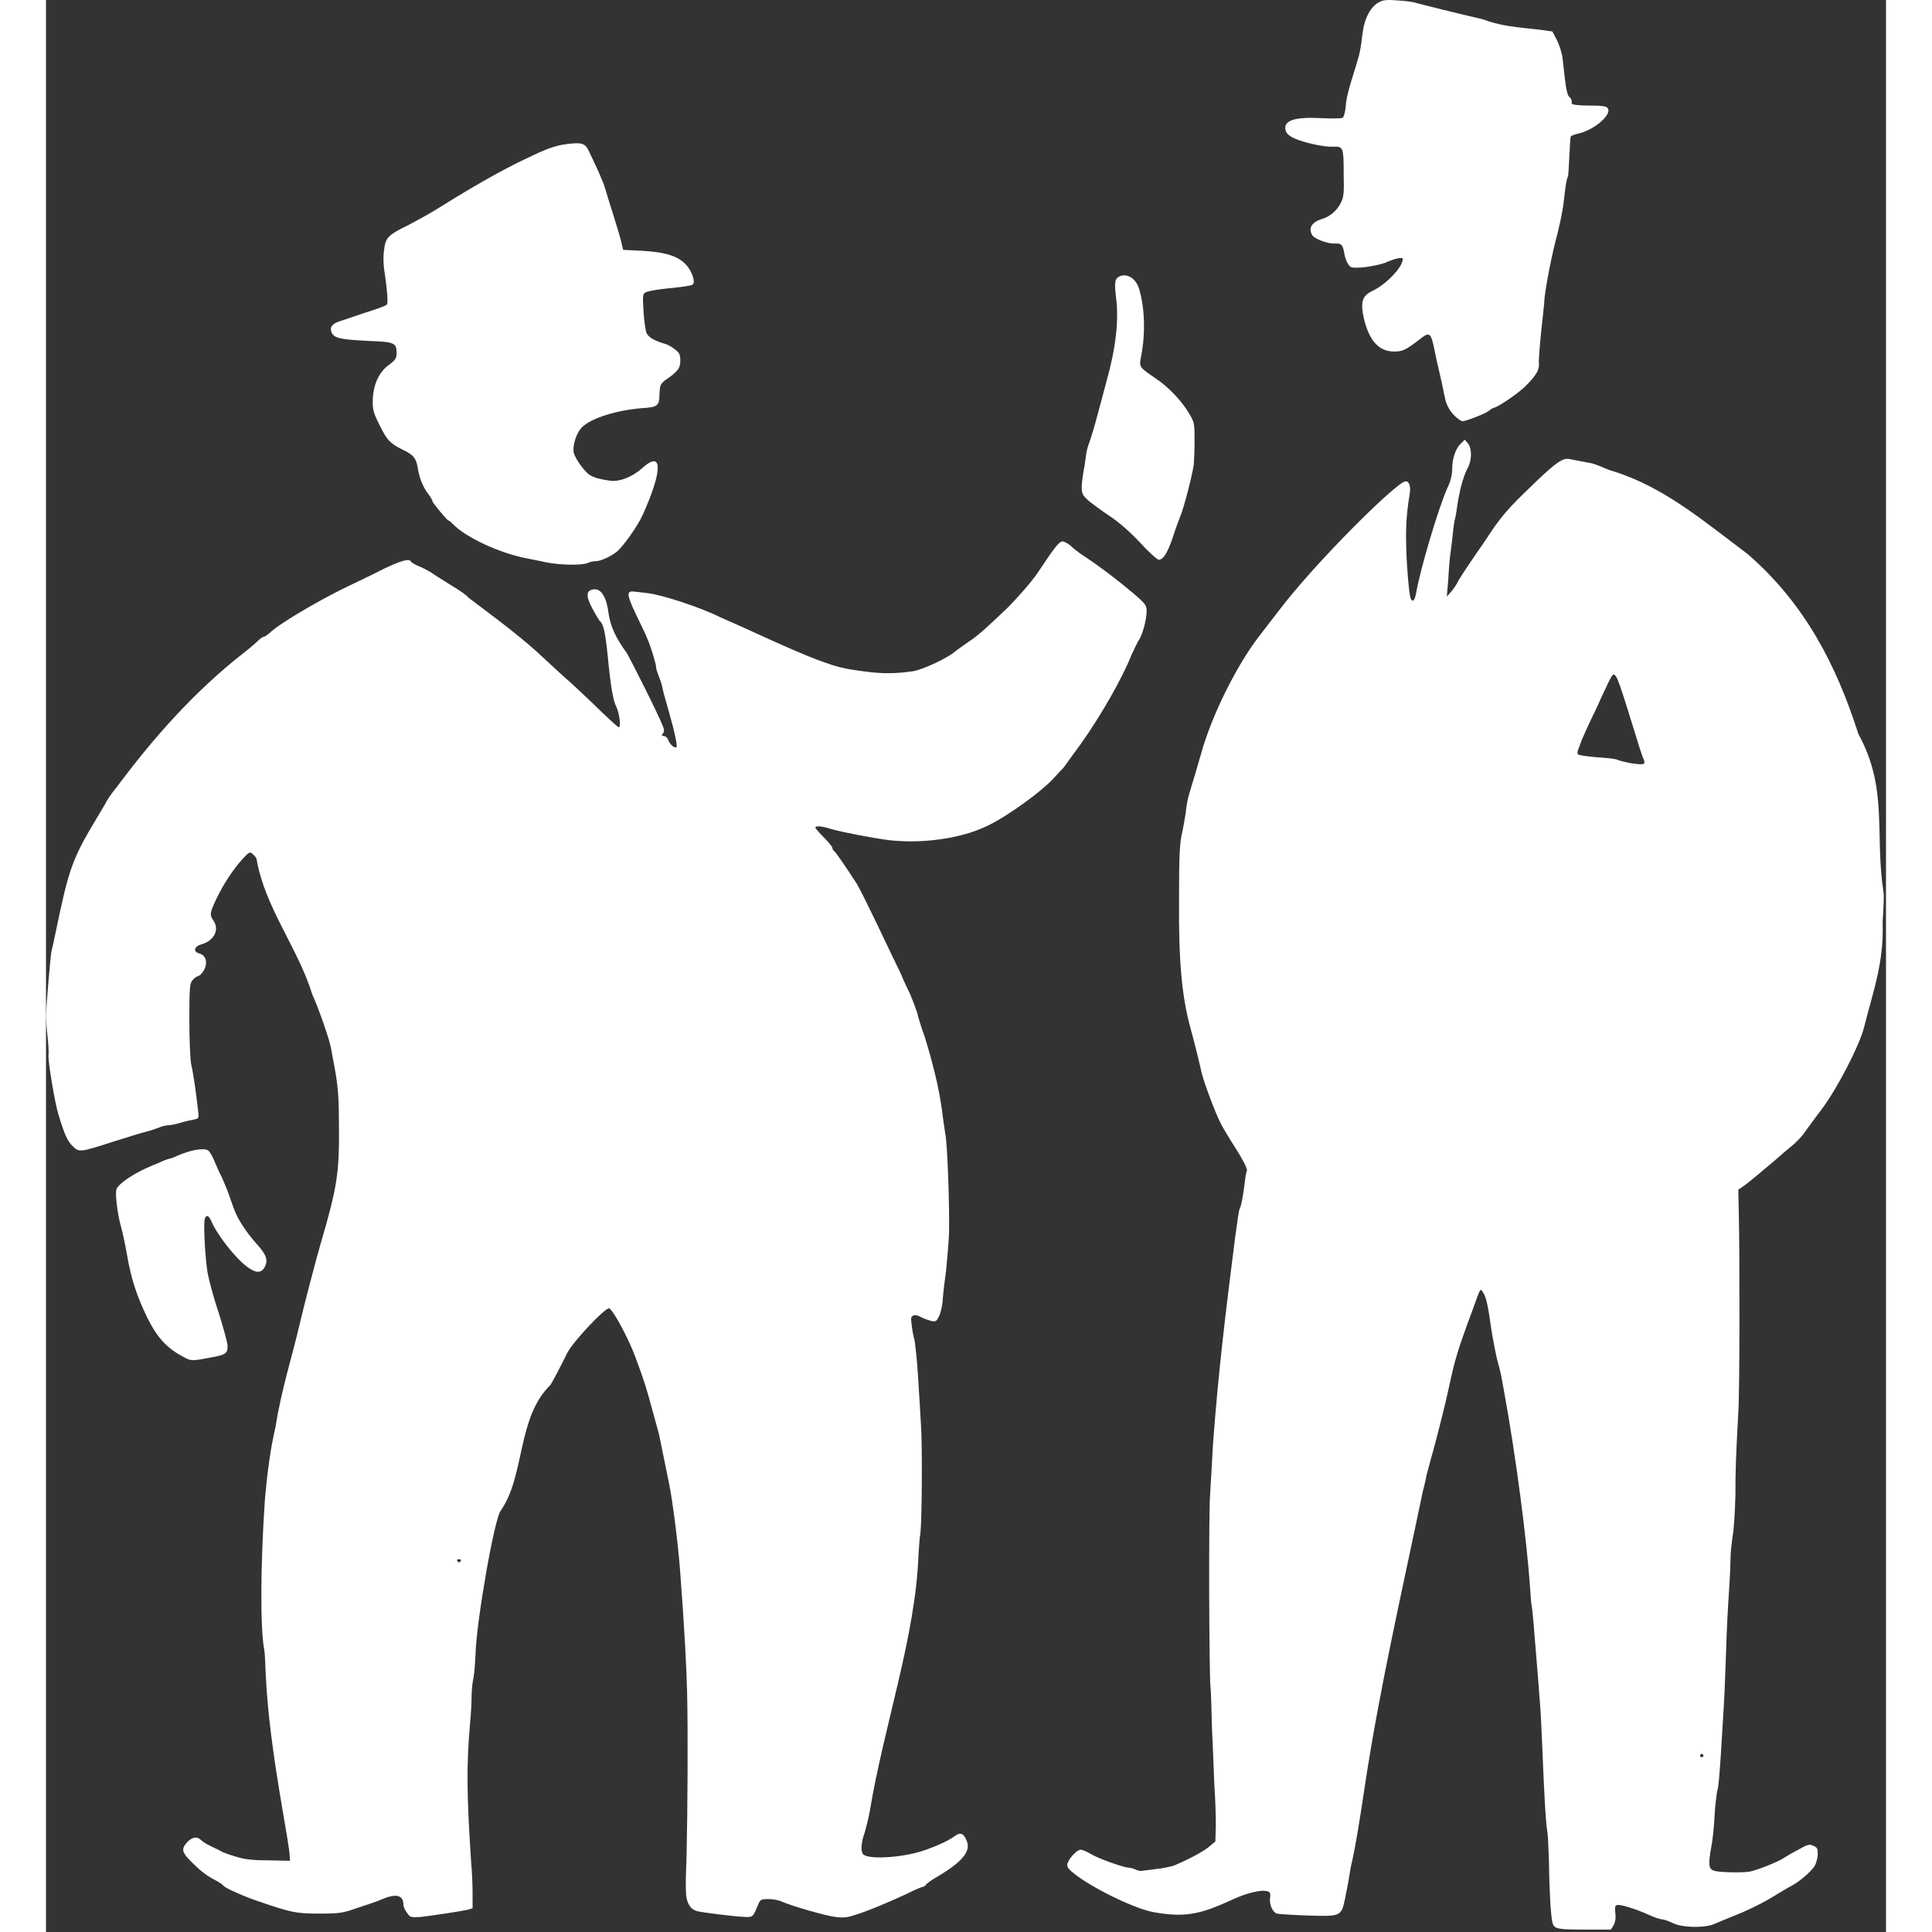 <svg version="1.2" xmlns="http://www.w3.org/2000/svg" viewBox="0 0 380 399" width="500" height="500">
	<rect x="0" y="0" width="380" height="399" fill="#333333" stroke="none"/>
	<title>1542797676-svg</title>
	<style>
		.s0 { fill: #ffffff } 
	</style>
	<g id="layer1">
		<path id="path7886" fill-rule="evenodd" class="s0" d="m311.7 398c-0.6-0.4-0.7-1-1-4.5-0.1-2.2-0.3-6.2-0.3-8.9-0.1-2.7-0.2-5.4-0.3-6-0.4-2.3-0.7-8.2-1.1-18.2-0.2-3.7-0.3-7.2-0.4-7.7 0-0.5-0.2-2.3-0.3-4.1-1-12.5-1.3-16.3-1.5-17.1-0.1-0.5-0.2-2-0.3-3.5-0.7-10.3-3-27.6-5.3-40.2-0.7-3.9-0.7-4.1-1.4-6.6-0.3-1.1-0.9-4.1-1.3-6.6-0.7-5.1-1.1-6.9-1.8-7.8-0.5-0.7-0.4-1-2 3.5-3.3 8.9-3.7 10.4-4.9 15.9-0.8 3.7-1.7 7.3-3.2 13-0.7 2.4-1.3 4.8-1.5 5.5-0.1 0.7-0.5 2.3-0.8 3.5-4.2 20.2-9 41-12 61.1-1.1 7.4-1.9 12.1-2.5 14.8-0.3 1.2-0.6 2.9-0.7 3.7-0.1 0.8-0.5 2.6-0.8 4.2-0.8 3.8-0.8 3.8-7.7 3.6-3.1-0.1-6-0.3-6.4-0.4-0.9-0.3-1.6-1.9-1.4-3.3 0.1-0.9 0-1.2-0.5-1.3-1.3-0.4-4.3 0.3-7.5 1.8-6.7 3.1-9.8 3.6-16.1 2.5-4.2-0.8-13.5-5.4-16.9-8.4-0.9-0.8-1-1.1-0.8-1.8 0.5-1.2 2-2.7 2.7-2.7 0.3 0 1.3 0.4 2.1 0.9 1.7 1 6.3 2.6 7.6 2.8 0.5 0 1.2 0.2 1.6 0.4 0.4 0.2 0.9 0.3 1.2 0.3 0.3-0.1 1.7-0.2 3-0.4 1.3-0.1 3-0.5 3.7-0.7 3.1-1.3 6.3-3 7.4-4l1.2-1 0.1-3.3c0-1.8-0.1-5.5-0.3-8.1-0.1-2.6-0.3-8-0.5-12-0.1-3.9-0.2-7.7-0.3-8.4-0.3-2.3-0.4-36.1-0.1-39.6 0.1-1.8 0.4-6.6 0.6-10.5 1.1-15.1 2.7-28 4.6-43 0.4-3 0.8-5.6 0.9-5.7 0.3-0.4 0.8-3.1 1.1-5.7 0.1-1 0.3-2 0.4-2.2 0.2-0.4-0.9-2.5-3.1-5.9-0.7-1.1-1.8-2.9-2.4-4.1-1.2-2.4-3.8-9.4-4-11-0.2-0.9-1.2-5.1-2.2-8.7-1.7-6.3-2.4-13.5-2.3-26.1 0-9.2 0.1-12 0.7-14.3 0.2-0.9 0.5-2.7 0.7-4 0.1-1.4 0.5-3.2 0.8-4.1 0.5-1.6 1-3.3 2.4-8.1 2.1-7.6 7.1-17.7 11.7-23.8 4.3-5.6 6-7.8 7.2-9.2 7.8-9.4 21.7-23.1 23.3-23.1 0.8 0 1.1 1.2 0.8 2.8-0.5 3-0.8 6.2-0.7 9.7 0 3.9 0.6 10.8 0.9 11.6 0.4 1 0.8 0.6 1.1-0.7 0.8-4.9 4.6-17.7 6.5-22 0.7-1.4 1-2.8 1-3.8 0-2.3 0.7-4.3 1.7-5.3l0.9-0.9 0.7 0.8c0.8 1.1 0.8 3.4-0.1 5.1-1 1.8-1.8 5.1-2.3 8.8-0.1 0.6-0.2 1.3-0.3 1.6-0.1 0.3-0.3 1.5-0.4 2.5-0.1 1.1-0.3 3-0.5 4.3-0.2 1.2-0.4 3.8-0.5 5.8l-0.3 3.5 0.9-1c0.5-0.6 1.2-1.6 1.5-2.3 0.4-0.7 1.4-2.2 2.2-3.4 0.8-1.2 2.4-3.5 3.5-5.1 2.5-3.9 4.2-6 7.5-9.2 6.6-6.5 8.2-7.7 9.7-7.4 0.4 0.1 3.7 0.7 4.7 0.9 0.4 0.1 1.5 0.5 2.4 0.9 0.9 0.4 1.8 0.7 1.9 0.7 10.4 3.2 18.6 10.2 27.8 17.1 11.9 10.3 18.4 23.1 22.9 37.2 6.2 11.3 3.3 20.4 5.2 32.8 0.1 0.5 0 3.2-0.2 6 0.3 8.4-1.9 14.1-3.9 22-0.9 3.5-5.5 12.5-8.7 16.7-1.3 1.7-2.8 3.8-3.4 4.6-0.5 0.8-1.8 2.2-2.8 3-1 0.8-2.5 2.1-3.4 2.9-3.9 3.3-5.1 4.3-6.3 5.2l-1.3 0.9 0.1 4.9c0.2 8.6 0.2 36.5-0.1 41.1-0.5 9.2-0.6 11.6-0.6 17.2-0.1 3.2-0.3 7.1-0.6 8.5-0.2 1.5-0.4 3.3-0.4 4.1 0 0.7-0.1 3.8-0.3 6.7-0.2 2.9-0.5 8.3-0.6 12-0.3 8.4-0.3 9.2-0.8 17.1-0.6 10.3-0.8 11.7-1.1 12.8-0.1 0.6-0.4 2.8-0.5 4.8-0.1 2-0.3 4.1-0.4 4.6 0 0.5-0.3 1.9-0.5 3.2-0.4 2.8-0.2 3.4 1 3.7 1.1 0.3 5.8 0.4 7.3 0.1 1.4-0.3 5.8-2 6.9-2.8 0.5-0.3 1.8-1.1 3-1.7 1.9-1.1 2.3-1.2 3.1-0.8 0.8 0.3 0.9 0.6 0.9 1.7 0 0.8-0.3 1.8-0.6 2.4-0.7 1.2-3.2 3.3-4.7 4.1-0.6 0.3-2.6 1.5-4.6 2.7-2 1.2-5.2 2.7-7 3.4-1.8 0.7-3.9 1.6-4.6 1.9-2 0.8-6.5 0.7-8.3-0.2-0.9-0.4-1.9-0.8-2.3-0.8-0.3 0-1.7-0.4-2.9-1-2.7-1.2-6.1-2.3-6.6-1.9-0.3 0.1-0.3 0.7-0.2 1.6q0.2 1.3-0.3 2.4l-0.6 1h-5.3c-4.2 0-5.6-0.1-6.2-0.5zm30.6-35.4c0-0.2-0.2-0.4-0.4-0.4-0.1 0-0.3 0.2-0.3 0.4 0 0.2 0.2 0.3 0.3 0.3 0.2 0 0.4-0.1 0.4-0.3zm-12.3-204.9c0.2-0.1 0.1-0.4 0-0.8-0.2-0.3-0.8-2.1-1.4-4.1-3.8-12.3-4.2-13.5-4.9-13.5-0.3 0-1.3 2.1-3.7 7.4-0.5 1-1.4 2.9-1.9 4-0.5 1.2-1 2.2-1 2.3 0 0.1-0.3 0.7-0.5 1.4-0.3 0.6-0.4 1.2-0.2 1.4 0.2 0.2 1.9 0.4 3.9 0.6 1.9 0.1 3.8 0.3 4.2 0.5 1.5 0.6 5.2 1.2 5.5 0.8zm-255.4 237.4c-0.4-0.5-0.8-1.3-0.8-1.8 0-1.9-1.5-2.3-4.3-1.1-0.9 0.4-3.2 1.2-5.1 1.8-3.2 1.1-3.7 1.2-8 1.2-4.8 0-5.7-0.2-12.7-2.6-2.7-0.9-6.8-2.7-7.1-3.2-0.1-0.2-0.9-0.7-1.8-1.2-0.9-0.4-2.3-1.4-3.1-2.1-3.8-3.5-4-4-2.5-5.7 1-1 2-1.2 2.8-0.4 0.3 0.3 1.2 0.9 2.1 1.3 0.8 0.4 1.7 0.8 2 1 0.3 0.2 1.6 0.7 3 1.1 1.9 0.6 3.4 0.8 6.9 0.8l4.4 0.1-0.1-1.3c0-0.7-0.7-4.9-1.5-9.5-2-11.7-3-19.7-3.4-27.2-0.1-2.4-0.2-4.9-0.3-5.4-0.9-4.6-0.8-17.8 0.1-31.1 0.5-5.8 1.2-10.9 2.2-15.1 1.2-7.7 3.4-14.4 5.1-21.7 0.5-2.3 3.4-13.4 4.2-16.1 3.5-11.9 3.9-14.8 3.8-24.7 0-5.1-0.2-7.6-0.7-10.6-0.4-2.1-0.8-4.3-0.9-4.9-0.2-1.6-2.6-8.5-3.9-11.3-2.9-9.5-9.8-18-11.5-27.9 0-0.2-0.3-0.7-0.7-1-0.7-0.7-0.8-0.6-2.2 0.9-2 2.2-3.9 5.1-5.4 8.2-1.4 3-1.4 3.3-0.7 4.4 1.4 1.9 0.3 4.2-2.3 5-1.6 0.4-1.9 1.5-0.6 1.9 1.3 0.3 1.8 1.6 1.2 3.1-0.3 0.7-0.9 1.4-1.2 1.5-0.4 0.1-1 0.5-1.3 0.9-0.6 0.6-0.7 1.5-0.7 8.2 0 4.2 0.2 8.4 0.4 9.3 0.4 1.6 1 5.8 1.4 9.4 0.2 1.6 0.2 1.7-0.8 1.9-0.6 0.1-1.9 0.4-2.9 0.7-1 0.3-2.1 0.5-2.5 0.5-0.4 0-1.2 0.2-1.7 0.4-0.5 0.2-1.9 0.7-3.1 1-1.2 0.3-4.3 1.3-6.9 2.1-6.5 2.1-6.7 2.1-8 0.8-1.1-1.1-1.6-2.2-2.9-6.4-0.8-2.6-2.1-10.6-2.1-12.2 0.1-0.6 0-2.5-0.2-4.2-0.2-1.8-0.3-3.5-0.3-3.9 0-1.9 0.9-12.2 1.1-13.4 0.2-0.8 0.6-2.6 0.9-4.1 2.7-13 3.4-15.1 8.4-23.4 0.7-1.2 1.7-2.8 2.1-3.6 0.4-0.7 1.3-2 2-2.8 7.5-10.1 16.1-19.9 26.5-28 0.9-0.7 2.1-1.7 2.6-2.2 0.6-0.6 1.2-1 1.4-1 0.2 0 0.6-0.3 1.1-0.7 1.9-1.9 9.4-6.3 15.2-9.2 2.5-1.2 6.3-3 8.4-4.1 3.8-1.8 5.3-2.2 5.7-1.5 0.1 0.2 0.8 0.6 1.5 0.9 0.8 0.3 1.9 0.9 2.6 1.3 0.7 0.5 2.6 1.7 4.2 2.7 1.7 1 3.3 2.1 3.5 2.5 5.3 4 11.2 8.3 15.9 12.8 1.5 1.4 4 3.7 5.5 5 1.5 1.4 4.3 4 6.1 5.8 1.8 1.7 3.4 3.2 3.6 3.2 0.5 0 0.1-3-0.5-4.2-0.7-1.3-1.2-4.4-1.8-10.6-0.5-4.9-0.9-6.6-1.6-7.1-0.1-0.1-0.8-1.2-1.5-2.5-1.5-2.8-1.4-3.9 0.3-4.1 1.5-0.1 2.6 1.7 3 5.1 0.4 2.6 1.5 5 3.7 8 0.7 1.1 6.8 13.2 7.5 15.2 0.3 0.7 0.3 1.1 0 1.5-0.3 0.3-0.3 0.5 0.2 0.5 0.3 0 0.7 0.3 0.9 0.8 0.3 0.9 1.3 1.8 1.7 1.5 0.2-0.3-0.3-2.9-1.5-7.1-0.5-1.8-1.1-3.8-1.3-4.7-0.1-0.8-0.5-2-0.8-2.7-0.3-0.8-0.6-1.6-0.6-2 0-0.7-1.2-4.6-1.9-6.1-0.2-0.6-1.3-2.8-2.3-4.9-1.9-4-2-4.9-0.2-4.6 0.4 0 1.6 0.2 2.7 0.3 3.1 0.4 10.8 2.9 15 5 6.9 3 14.3 6.6 20.1 8.8 4.1 1.5 5.2 1.8 9.9 2.4 3.6 0.5 6.7 0.4 9.9-0.1 2.1-0.4 7.2-2.8 8.6-4.1 0.5-0.4 1.8-1.3 2.8-2 1.7-1.1 3.5-2.7 7.9-6.9 2.2-2.2 5-5.4 6.3-7.3 3.5-5.3 4.4-6.4 5.1-6.5 0.3 0 1.1 0.4 1.7 0.9 0.6 0.6 1.9 1.6 3 2.3 2.9 1.9 6.6 4.7 9.8 7.4 2.7 2.3 2.9 2.6 2.9 3.8 0 1.8-0.9 5.2-1.8 6.3-0.3 0.6-0.9 1.8-1.3 2.7-1.9 4.8-6.2 12.4-10.6 18.6-0.5 0.7-1.5 2-2.2 3-0.6 0.9-1.3 1.8-1.4 1.9-0.1 0.1-0.8 0.8-1.6 1.7-2.5 2.9-10.1 8.4-14.3 10.3-5.3 2.5-13.2 3.6-20.1 2.8-3.7-0.5-9.4-1.6-11.9-2.3-1.8-0.6-3.2-0.7-3.2-0.3 0 0.2 0.8 1.1 1.7 2 1 1 1.8 2 1.8 2.2 0 0.2 0.2 0.6 0.5 0.8 0.4 0.4 2.2 3 4.6 6.7 0.7 1.2 2.5 4.8 7.3 14.9 1 2 2 4.1 2.2 4.7 0.3 0.6 0.9 2 1.5 3.2 0.5 1.2 1.1 2.8 1.4 3.7 0.2 0.9 0.9 3.2 1.6 5.1 1.7 5.5 2.9 10.5 3.5 14.8 0.2 1.6 0.5 3.8 0.7 5 0.5 2.4 0.9 15.2 0.8 20.7-0.1 2.1-0.4 5.5-0.6 7.6-0.3 2.1-0.6 4.7-0.7 5.9 0 1.2-0.4 2.7-0.7 3.5-0.6 1.2-0.7 1.3-1.7 1.1-0.7-0.2-1.6-0.5-2.1-0.8-0.5-0.3-1.2-0.5-1.6-0.3-0.5 0.2-0.5 0.5-0.3 2.1 0.1 1 0.4 2.4 0.6 3.1 0.1 0.7 0.5 4 0.7 7.4 0.2 3.4 0.5 7.9 0.6 10 0.3 4.2 0.2 19.3-0.1 22.2-0.2 1-0.3 3-0.4 4.4-0.6 17.1-7.1 35.2-10.1 53.3-0.2 1.2-0.7 3.1-1 4.2-0.8 2.2-0.9 4-0.3 4.6 1.4 1.1 8.2 0.6 12.4-0.8 2.9-1 5.3-2.1 6.6-3.1 1.1-0.8 1.8-0.4 2.4 1.2 0.8 2.1-1.1 4.3-6 7.2-1.2 0.7-2.4 1.5-2.5 1.8-0.2 0.2-0.5 0.4-0.7 0.4-0.2 0-1.6 0.6-3.2 1.4-3.4 1.6-8.1 3.6-10.8 4.4-1.4 0.5-2.4 0.6-3.9 0.4-1.9-0.2-8.9-2.2-11.2-3.2-0.6-0.3-1.8-0.5-2.7-0.5-1.6 0-1.7 0.1-2.2 1.3-1 2.4-1 2.4-2.5 2.4-2.4-0.1-8.7-0.9-10-1.2-1-0.3-1.4-0.7-1.9-1.7-0.5-1.2-0.6-2.3-0.3-10.2 0.2-9 0.3-24.8 0.1-33.3-0.1-4.4-0.5-12.8-1.4-24.5-0.4-5.8-1.6-15.1-2.3-18.5-1.2-5.9-2-9.8-2.1-10.3-0.1-0.3-0.7-2.6-1.4-5.1-1.2-4.4-1.6-5.8-3.5-10.9-1.5-4-4.6-9.7-5.4-10-0.8-0.2-7.5 6.9-8.7 9.3-0.7 1.5-3 5.9-3.4 6.5-7 6.8-5.2 18.7-10.3 26-1.3 1.6-5.1 23.3-5.2 29.9-0.1 1.5-0.2 3.5-0.4 4.5-0.2 0.9-0.4 2.6-0.4 3.7 0 1.1-0.1 3.6-0.3 5.6-0.8 8.9-0.7 15.2 0.2 28.9 0.2 2 0.3 4.9 0.3 6.5v3l-1 0.3c-1.3 0.3-7.1 1.2-9.8 1.5-1.9 0.1-2.1 0.1-2.7-0.8zm11.1-72.8c0.1-0.1-0.1-0.3-0.4-0.3-0.3 0-0.5 0.2-0.4 0.3 0.2 0.2 0.3 0.4 0.4 0.4 0.1 0 0.2-0.2 0.4-0.4zm-56.8-41.8c-3.8-1.9-5.8-4-8-8.4-2.2-4.6-3.3-7.9-4.2-13.1-0.4-2.3-1-5-1.3-6-0.7-2.6-1.2-6.9-0.8-7.5 0.5-1.1 3.2-2.9 6-4.2 0.6-0.3 1.8-0.8 2.6-1.1 0.8-0.4 1.8-0.8 2.3-0.9 0.5-0.1 1.2-0.4 1.6-0.6 2.7-1.2 5.5-1.7 6.4-1.1 0.3 0.2 0.8 1.1 1.2 2 0.4 1 1.1 2.6 1.6 3.5 0.4 1 1.1 2.5 1.4 3.4 0.3 0.9 0.8 2.3 1.1 3.1 0.7 2.1 2.7 5.1 4.8 7.4 1.9 2.1 2.3 3.3 1.6 4.6-0.7 1.4-1.8 1.4-3.7 0-2.4-1.8-6.2-6.6-7.4-9.5-0.5-1.1-1-1.3-1.3-0.4-0.3 0.7 0 7.2 0.5 10.7 0.2 1.4 1.2 5.3 2.3 8.5 1 3.2 1.9 6.4 1.9 7.1 0 1.5-0.4 1.8-3.2 2.3-3.5 0.7-4.4 0.8-5.4 0.2zm74.2-164.4c-1.2-0.3-3-0.6-3.9-0.8-5.6-1.1-12.5-4.3-15.2-7.1-0.3-0.3-0.7-0.7-0.9-0.7-0.4-0.2-3.3-3.7-3.3-4 0-0.2-0.3-0.8-0.8-1.4-1.1-1.4-1.9-3.4-2.2-5.3-0.3-2.1-0.9-2.9-3.1-3.9-2.4-1.2-3.1-1.9-4.2-3.9-2-3.9-2.1-4.3-2-6.8 0.2-3.1 1.4-5.5 3.4-6.9 1.3-1 1.5-1.3 1.5-2.4 0-2.1-0.4-2.3-6-2.5-5.5-0.3-6.8-0.5-7.4-1.7-0.5-1.1 0.1-1.9 1.8-2.4 0.9-0.3 2.4-0.8 3.3-1.1 1-0.4 2.8-0.9 3.9-1.3 1.2-0.4 2.2-0.8 2.4-1 0.3-0.4 0-3.6-0.5-6.8-0.2-1.2-0.3-3.1-0.1-4.3 0.3-2.7 0.7-3.2 5-5.3 1.7-0.9 4.1-2.2 5.4-3 5.6-3.5 11.6-7.1 17.2-9.9 5.3-2.6 7.1-3.3 9.2-3.7 3.8-0.6 4.7-0.4 5.4 1.1 1.4 2.8 3.1 6.6 3.4 7.7 0.2 0.7 1 3.3 1.8 5.8 0.8 2.6 1.6 5.2 1.7 5.9l0.3 1.2 4 0.2c4.9 0.3 7.4 1.1 9.1 3 1.2 1.4 1.9 3.6 1.2 4-0.3 0.2-2.3 0.5-4.5 0.7-2.3 0.2-4.5 0.6-5 0.8-0.8 0.4-0.8 0.5-0.6 4 0.1 1.9 0.4 3.9 0.6 4.4 0.3 0.9 1.7 1.7 3.8 2.3 0.5 0.1 1.4 0.6 2 1.1 1 0.7 1.2 1.1 1.2 2.4 0 1.6-0.6 2.3-3.1 4-1 0.8-1.1 1-1.2 2.7 0 2.6-0.3 2.9-3.7 3.1-5.9 0.5-11.3 2.4-12.7 4.4-1 1.3-1.6 3.8-1.3 4.8 0.3 1.3 2.3 4 3.3 4.6 1 0.6 2.2 0.9 4.3 1.2 1.9 0.2 4.5-0.8 6.5-2.6 4.3-3.9 4.3 0.4 0.1 9.7-1.1 2.4-4.1 6.6-5.4 7.6-1.4 1.1-3.6 2-4.4 1.9-0.3 0-1 0.1-1.6 0.4-1.3 0.5-5.8 0.4-8.7-0.2zm122.7-4.2c-2.2-2.3-4.4-4.2-6.1-5.3-1.5-1-3.4-2.4-4.3-3.1-1.3-1.2-1.5-1.5-1.5-2.9 0-0.8 0.2-2.3 0.4-3.4 0.2-1 0.4-2.5 0.5-3.3 0.1-0.8 0.4-1.9 0.7-2.6 0.2-0.7 0.7-2.1 1-3.2 1.1-4 1.7-6.3 2.5-9.3 1.9-6.7 2.6-12.6 2-17.2-0.4-3.5-0.3-4.1 0.9-4.6 1.5-0.5 3.1 0.5 3.8 2.5 1.2 3.9 1.4 9.1 0.5 13.9-0.5 2.4-0.5 2.4 2.9 4.7 2.7 1.8 5.5 4.7 7.1 7.5 1 1.7 1 2 1 5.6 0 2-0.1 4.3-0.2 5-0.5 2.9-2 8.6-2.7 10.3-0.4 1-1.2 3.2-1.7 4.8-1.1 3.1-1.9 4.3-2.8 4.3-0.3 0-2.1-1.6-4-3.7zm65.6-25.6c-1.2-0.9-2.3-2.7-2.5-4.2-0.2-0.7-0.5-2.6-0.9-4.2-0.4-1.7-1-4.3-1.3-5.9-0.7-3.3-1-3.5-2.9-2-3 2.3-3.6 2.6-5.4 2.6-3.1 0-5.1-2.2-6.2-6.7-0.8-3.5-0.4-4.8 1.7-5.8 2.8-1.3 6.3-4.9 6.3-6.6 0-0.5-1.7-0.1-3.7 0.8-0.8 0.3-2.7 0.7-4.3 0.9-2.7 0.2-2.8 0.1-3.3-0.7-0.3-0.4-0.7-1.5-0.8-2.3-0.3-1.7-0.6-2-2.1-1.9-1.4 0-3.8-0.9-4.4-1.6-1-1.5-0.3-2.8 2-3.5 1.4-0.4 2.9-1.6 3.7-3.1 0.7-1.3 0.8-1.9 0.7-6.3 0-5.3-0.1-5.6-2.1-5.5-1.9 0.1-5.9-0.8-7.8-1.6-1.4-0.6-1.9-1.1-2.1-1.8-0.5-2 1.8-2.8 7.4-2.5 2.2 0.1 4.1 0.1 4.4-0.1 0.2-0.1 0.5-1.1 0.6-2.1 0.1-1.7 0.4-3.1 2.1-8.5 0.8-2.5 1-3.5 1.4-6.9 0.4-3.1 1.7-5.5 3.5-6.4 0.7-0.4 1.7-0.5 3.9-0.3 1.6 0.1 3.2 0.3 3.6 0.5 0.7 0.2 8.7 2.2 13.9 3.4 4.7 1.8 9.4 1.7 14.3 2.5l1 1.9c0.5 1.1 1 2.7 1.1 3.6 0.1 0.8 0.3 2.8 0.5 4.4 0.2 1.8 0.5 3.2 0.8 3.5 0.6 0.6 0.6 0.8 0.6 1.5 0 0.2 1.4 0.4 3.5 0.4 2.6 0 3.6 0.1 3.9 0.5 1 1.2-2.4 4.3-5.7 5.2-0.9 0.2-1.8 0.5-1.9 0.7-0.1 0.1-0.2 2-0.3 4.1-0.1 2.2-0.2 4.1-0.3 4.2-0.3 0.5-0.5 2-0.9 5.5-0.2 1.8-1 5.4-1.7 8-1 4-2.3 10.8-2.3 12.7 0 0.3-0.3 2.8-0.6 5.6-0.3 2.9-0.5 5.7-0.5 6.4 0.2 1.6-0.4 2.7-2.9 5.2-1.6 1.5-5.7 4.3-6.4 4.3-0.1 0-0.6 0.3-1.1 0.7-0.8 0.6-4.7 2.1-5.4 2.1-0.1 0-0.6-0.3-1.1-0.7z"/>
	</g>
</svg>